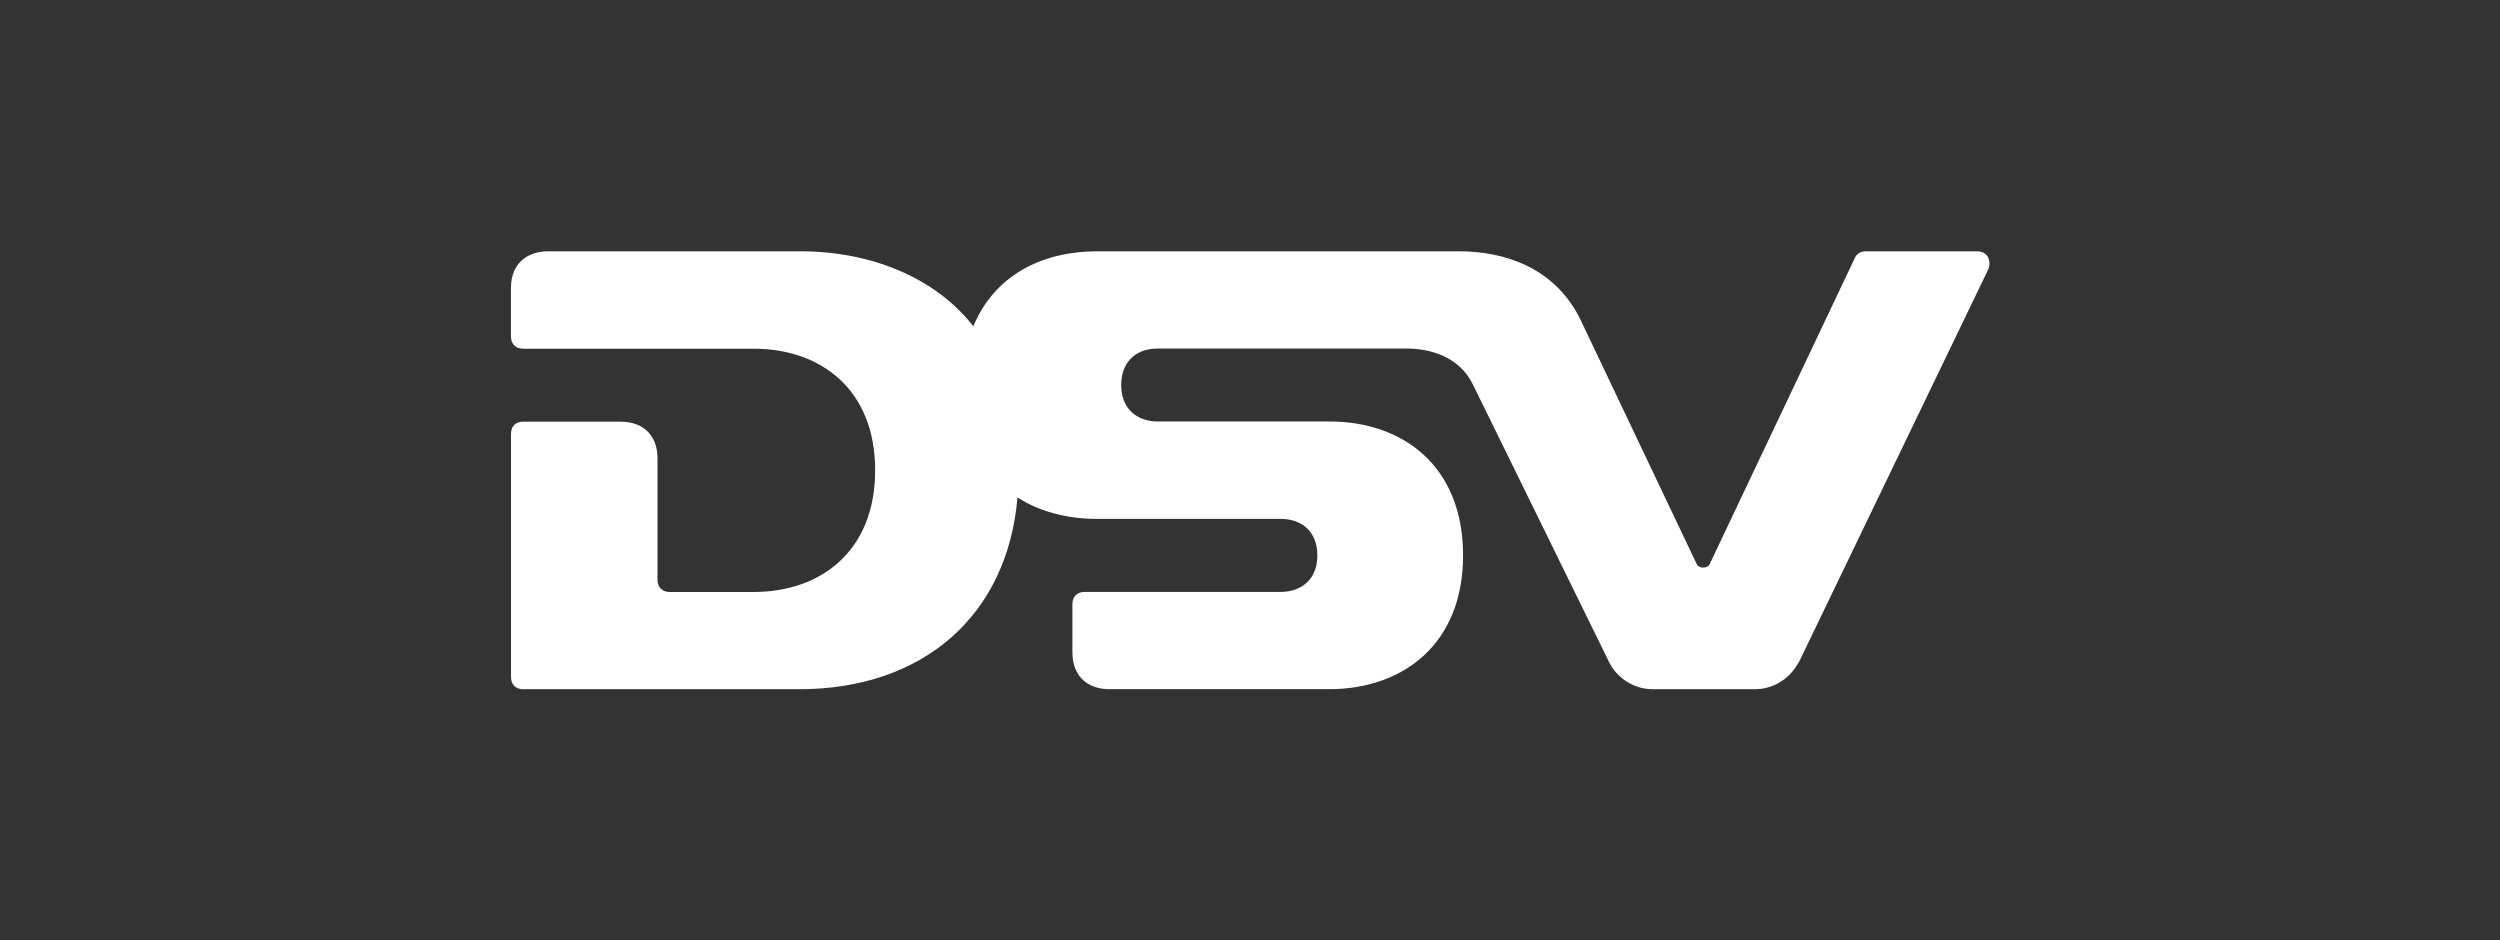 <?xml version="1.0" encoding="UTF-8"?>
<svg id="Layer_1" data-name="Layer 1" xmlns="http://www.w3.org/2000/svg" viewBox="0 0 327 123">
  <rect x="0" y="0" width="327" height="123" fill="#333333" stroke="none"/>
  <defs>
    <style>
      .cls-1 {
        fill: #fff;
        fill-rule: evenodd;
        stroke-width: 0px;
      }
    </style>
  </defs>
  <path class="cls-1" d="M235.21,86.71c-.63,1.23-2.49,3.44-5.72,3.44h-13.27c-3.21,0-5.11-2.24-5.68-3.41l-17.96-36.6c-1.76-3.45-5.46-4.55-8.55-4.55h-32.62c-3.01,0-4.76,1.93-4.76,4.77,0,3.02,1.96,4.77,4.81,4.77h22.44c9.56,0,17.47,5.79,17.47,17.51s-7.99,17.5-17.47,17.5h-28.84c-2.62,0-4.79-1.52-4.79-4.83v-6.3c0-1.07.72-1.59,1.6-1.59h25.65c2.66,0,4.79-1.6,4.79-4.77s-2.09-4.78-4.78-4.78h-24.13c-4.04,0-7.72-1.1-10.31-2.81-1.33,15.53-12.4,25.09-28.58,25.09h-36.08c-.88,0-1.59-.53-1.59-1.59v-31.82c0-1.06.7-1.59,1.57-1.59h12.7c3.39,0,4.89,2.17,4.89,4.75v15.94h0c0,1.06.7,1.58,1.57,1.59h11.02c8.67,0,15.88-5.26,15.88-15.91s-7.18-15.91-15.88-15.91h-30.2c-.86-.02-1.56-.54-1.56-1.6v-6.32c0-3.57,2.52-4.82,4.84-4.82h33c9.29,0,17.69,3.45,22.64,9.81,2.69-6.47,8.69-9.81,16.24-9.81h47.27c5.81,0,12.38,2,15.8,8.72l15.3,32.17c.16.33.47.48.86.48.36,0,.69-.13.85-.47,0,0,18.91-39.9,19.03-40.13.1-.21.49-.77,1.41-.77h14.55c.89,0,1.6.53,1.6,1.59,0,.27-.05.53-.16.78l-24.82,51.49Z"/>
</svg>